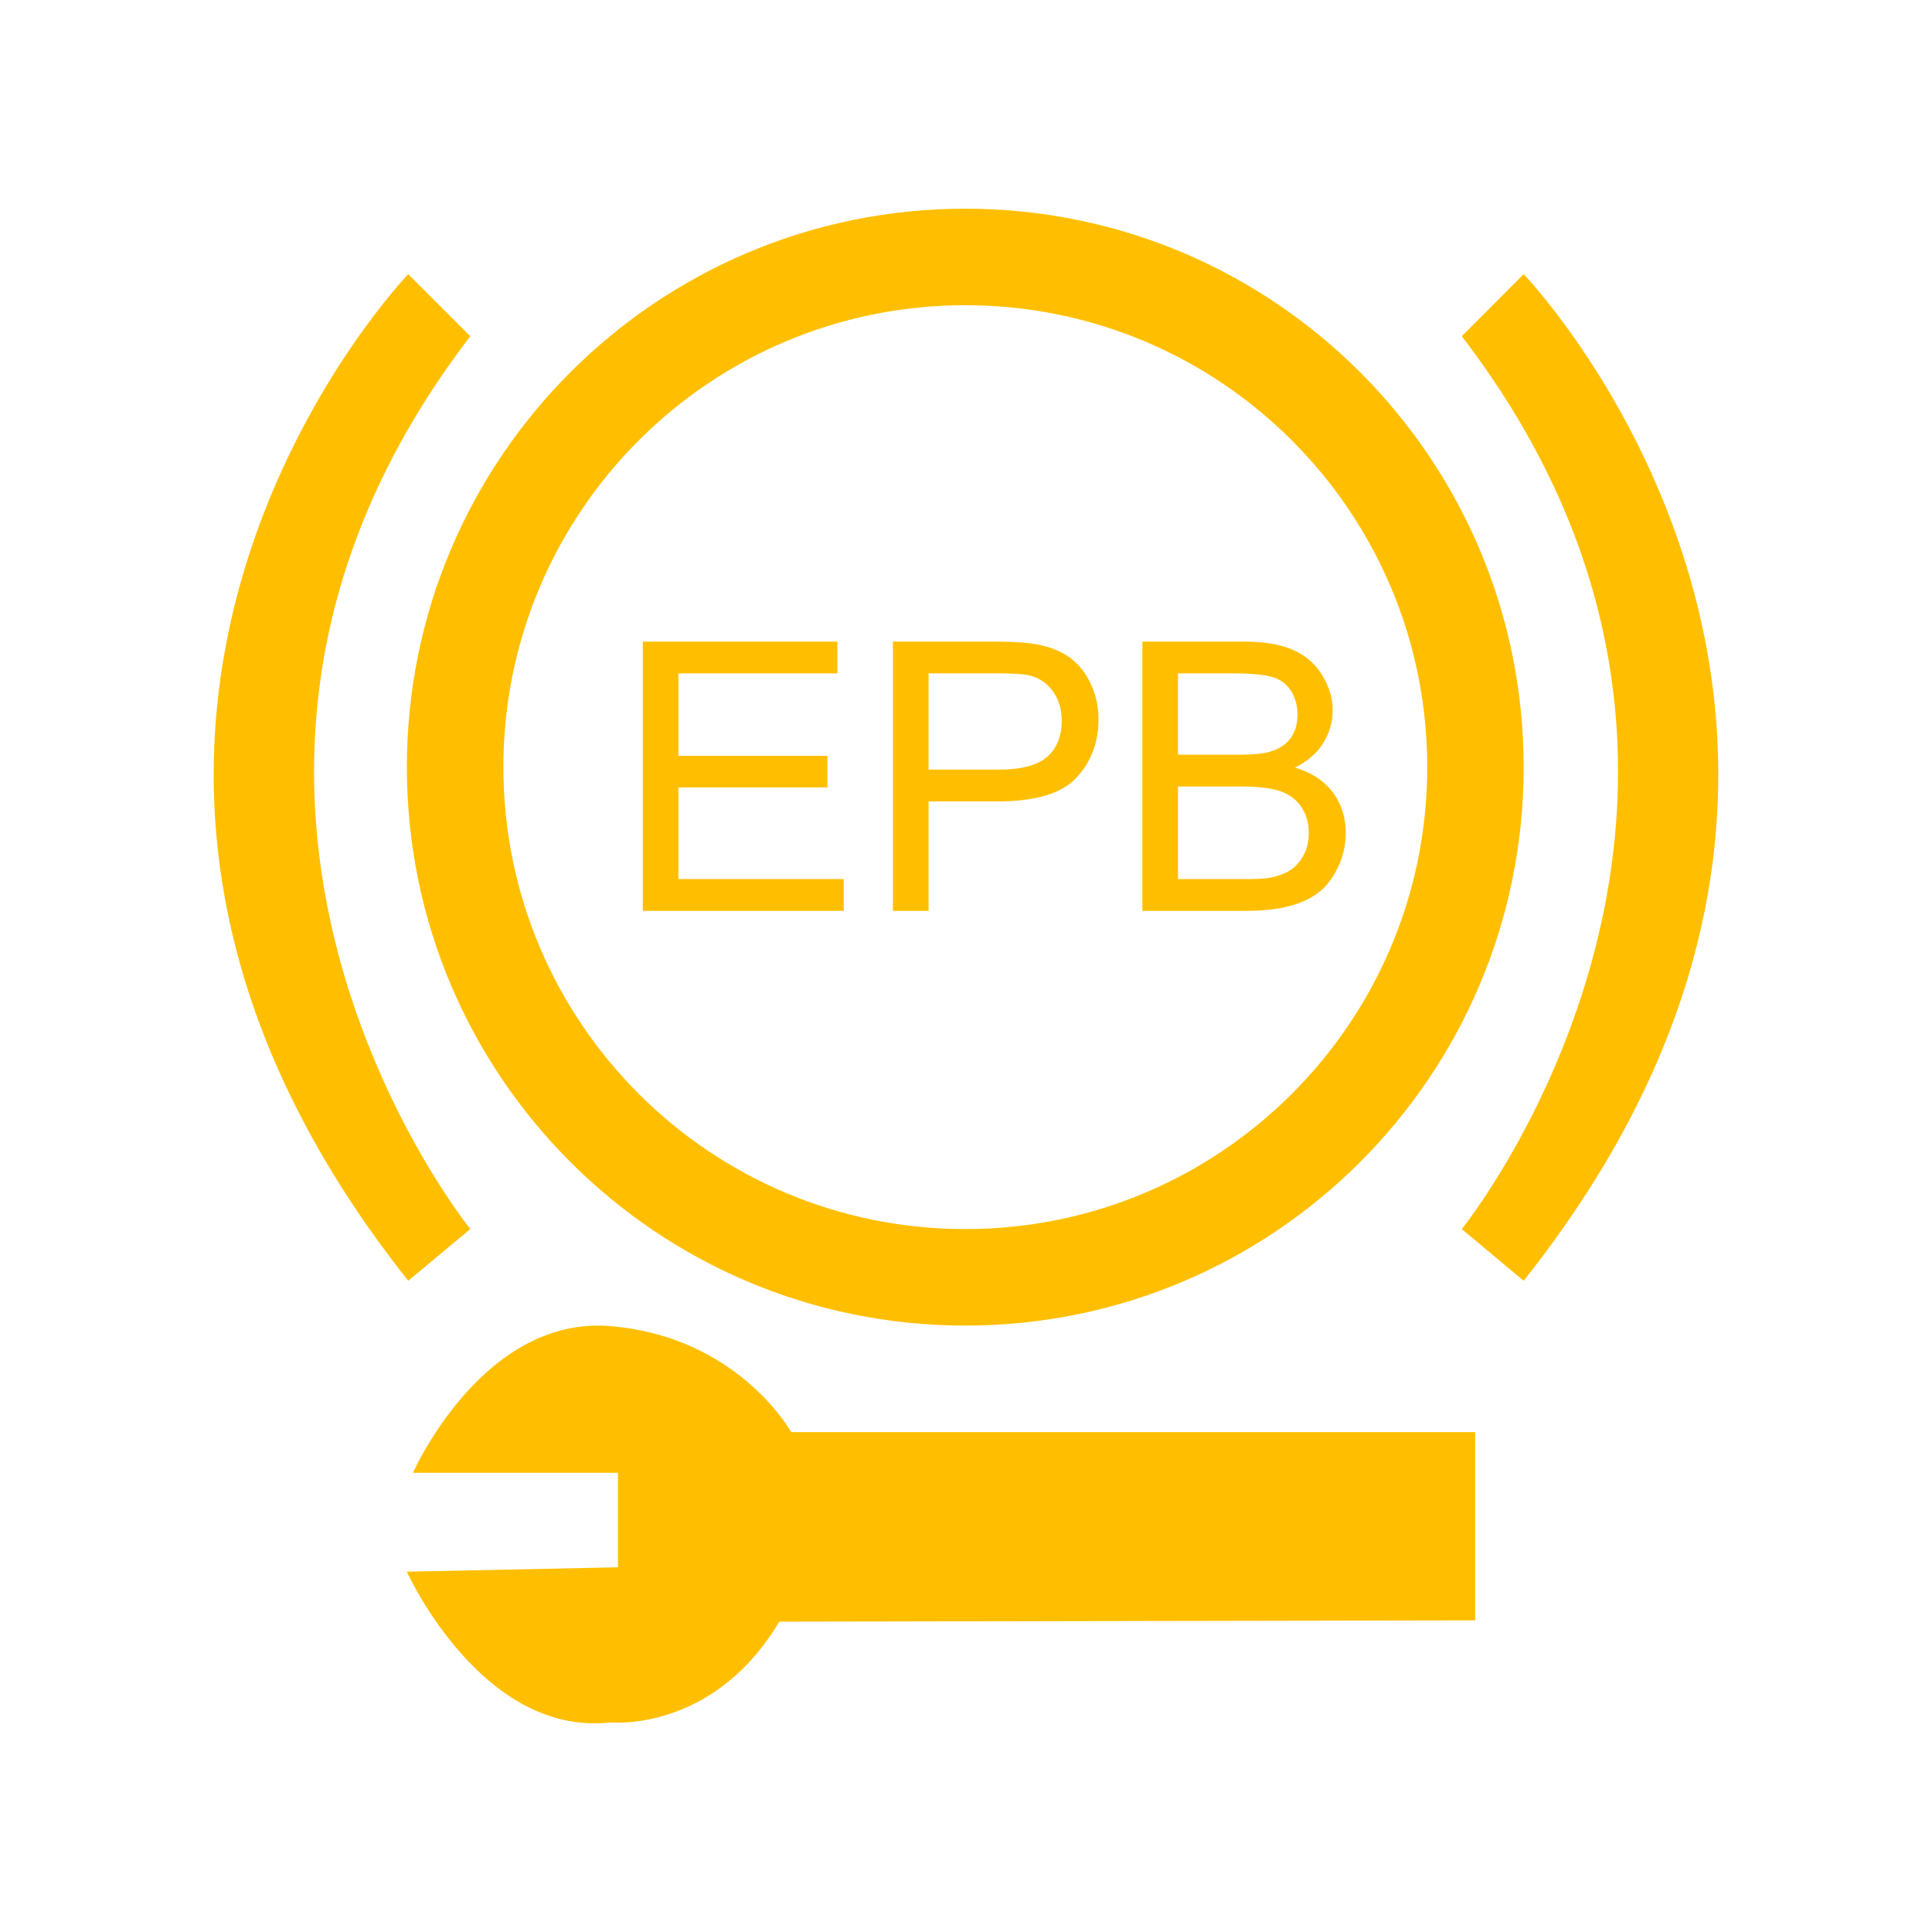 <?xml version="1.0" standalone="no"?><!DOCTYPE svg PUBLIC "-//W3C//DTD SVG 1.1//EN" "http://www.w3.org/Graphics/SVG/1.1/DTD/svg11.dtd"><svg t="1710743158878" class="icon" viewBox="0 0 1024 1024" version="1.1" xmlns="http://www.w3.org/2000/svg" p-id="18938" xmlns:xlink="http://www.w3.org/1999/xlink" width="64" height="64"><path d="M511.636 702.587c163.451 0 295.941-132.49 295.941-295.992 0-163.497-132.49-295.987-295.941-295.987-163.497 0-295.987 132.49-295.987 295.987 0 163.502 132.49 295.992 295.987 295.992z m0-540.82c135.219 0 244.833 109.614 244.833 244.828 0 135.219-109.614 244.833-244.833 244.833-135.214 0-244.828-109.614-244.828-244.833-0.005-135.214 109.614-244.828 244.828-244.828z" fill="#FFBF00" p-id="18939"></path><path d="M807.572 145.316l-32.804 32.901c186.327 242.985 0 473.211 0 473.211l32.804 27.402c232.084-292.337 0-533.514 0-533.514zM249.283 651.428s-186.327-230.231 0-473.211l-32.901-32.901s-231.982 241.178 0 533.514l32.901-27.402zM447.191 465.93H359.578v-48.573h78.95v-16.748H359.578v-43.709h84.26v-16.84H340.695v142.715h106.496zM492.165 424.755h36.557c20.198 0 34.125-4.239 41.861-12.611 7.741-8.371 11.633-18.688 11.633-30.812 0-7.055-1.459-13.532-4.378-19.471-2.826-5.888-6.723-10.465-11.438-13.773-4.721-3.261-10.609-5.499-17.572-6.666-4.966-0.876-12.268-1.362-21.709-1.362H473.283v142.715h18.883V424.755z m0-67.855h36.46c8.566 0 14.454 0.389 17.669 1.265 4.915 1.367 8.904 4.142 11.873 8.422 3.021 4.234 4.577 9.395 4.577 15.334 0 8.274-2.58 14.602-7.69 19.174-5.161 4.582-13.824 6.815-26.04 6.815h-36.849v-51.011zM682.87 480.384c6.231-1.603 11.489-3.942 15.626-7.06 4.188-3.108 7.695-7.542 10.465-13.286a41.426 41.426 0 0 0 4.285-18.642c0-8.325-2.34-15.478-6.958-21.617-4.726-6.083-11.341-10.409-19.912-12.943 6.625-3.308 11.684-7.639 14.996-13.046 3.261-5.356 4.966-11.095 4.966-17.229 0-6.523-1.9-12.8-5.652-18.836-3.697-6.036-8.852-10.414-15.432-13.286-6.666-2.97-15.329-4.378-26.286-4.378h-53.489v142.715h54.415c9.057 0 16.742-0.778 22.973-2.391z m-58.506-123.484h28.477c10.271 0 17.475 0.681 21.755 2.043a17.065 17.065 0 0 1 9.733 7.352c2.243 3.604 3.359 7.788 3.359 12.508 0 4.961-1.213 9.149-3.651 12.462s-6.036 5.693-10.854 7.107c-3.548 1.126-9.585 1.654-17.961 1.654h-30.858v-43.126z m0 59.965h33.004c9.052 0 16.01 0.829 20.828 2.34 4.869 1.649 8.663 4.378 11.392 8.269 2.673 3.988 4.091 8.571 4.091 13.926 0 4.577-0.973 8.566-2.826 12.027-1.946 3.451-4.285 6.129-7.25 7.931-2.877 1.848-6.523 3.113-10.854 3.896-2.534 0.486-6.815 0.681-12.856 0.681h-35.528v-49.07zM323.558 702.874c-67.901-5.647-104.648 77.737-104.648 77.737h108.641v50.084l-111.903 2.335s39.526 87.613 107.914 79.877c0 0 54.318 5.601 89.462-53.396l368.855-0.681v-99.784H419.348s-27.94-50.519-95.79-56.172z" fill="#FFBF00" p-id="18940"></path></svg>